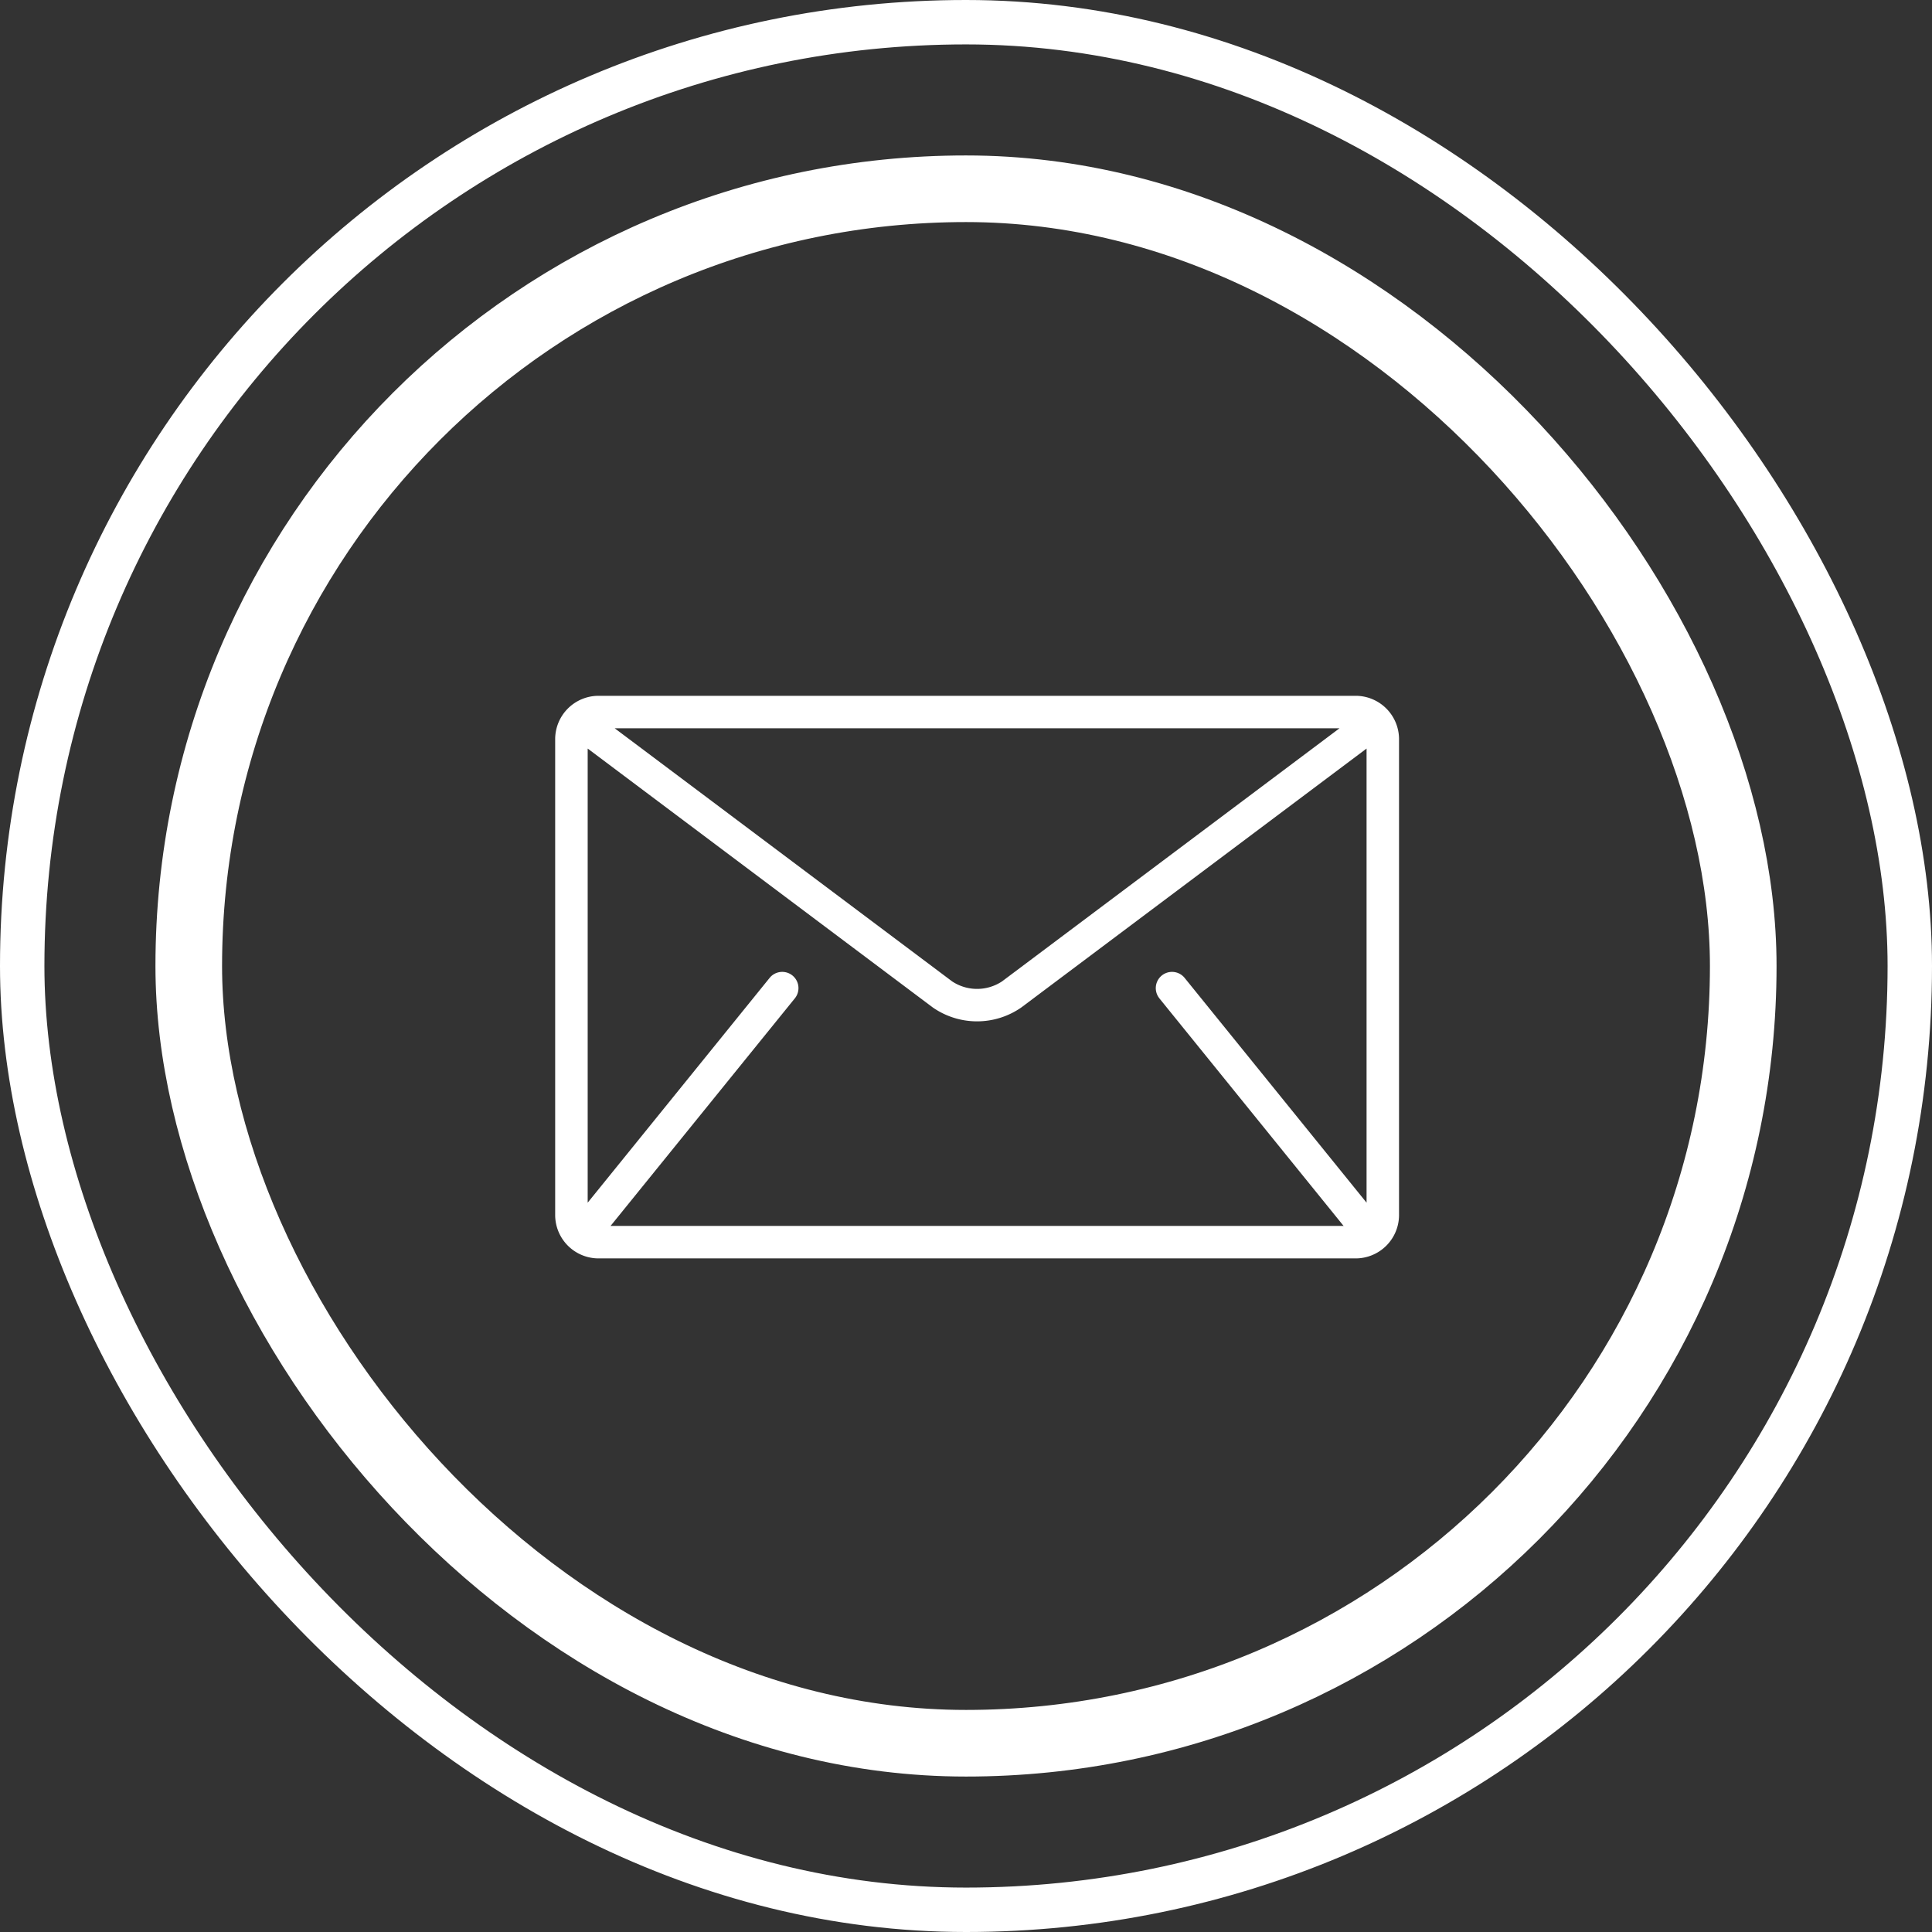 <svg xmlns="http://www.w3.org/2000/svg" xmlns:xlink="http://www.w3.org/1999/xlink" width="87" height="87" viewBox="0 0 87 87">
  <rect x="0" y="0" width="87" height="87" fill="#333333" stroke="none"/>
  <defs>
    <clipPath id="clip-path">
      <rect id="Rectangle_50" data-name="Rectangle 50" width="38" height="38" transform="translate(1116 63)" fill="#fff" stroke="#707070" stroke-width="1"/>
    </clipPath>
  </defs>
  <g id="Group_4284" data-name="Group 4284" transform="translate(-1202 -5359)">
    <g id="Group_4283" data-name="Group 4283">
      <g id="Group_125" data-name="Group 125" transform="translate(78 -50)">
        <g id="Group_124" data-name="Group 124" transform="translate(623 7)">
          <g id="Rectangle_109" data-name="Rectangle 109" transform="translate(508 5409)" fill="none" stroke="#fff" stroke-width="3">
            <rect width="73" height="73" rx="36.5" stroke="none"/>
            <rect x="1.5" y="1.5" width="70" height="70" rx="35" fill="none"/>
          </g>
          <g id="Rectangle_112" data-name="Rectangle 112" transform="translate(501 5402)" fill="none" stroke="#fff" stroke-width="2">
            <rect width="87" height="87" rx="43.5" stroke="none"/>
            <rect x="1" y="1" width="85" height="85" rx="42.5" fill="none"/>
          </g>
        </g>
        <g id="Mask_Group_11" data-name="Mask Group 11" transform="translate(33 5371)" clip-path="url(#clip-path)">
          <g id="_003-mail" data-name="003-mail" transform="translate(1116 63)">
            <g id="Group_63" data-name="Group 63">
              <path id="Path_69" data-name="Path 69" d="M36.051,6.333H1.949A1.954,1.954,0,0,0,0,8.282V29.718a1.955,1.955,0,0,0,1.949,1.949h34.1A1.955,1.955,0,0,0,38,29.718V8.282A1.955,1.955,0,0,0,36.051,6.333ZM35.32,7.795l-15.2,11.4a2.037,2.037,0,0,1-2.242,0L2.68,7.795ZM27.2,19.947l8.282,10.231c.008.01.018.018.027.027H2.489c.009-.01.019-.017.027-.027L10.8,19.947a.731.731,0,0,0-1.136-.92l-8.2,10.131V8.708L17,20.364a3.488,3.488,0,0,0,3.995,0L36.538,8.708v20.45l-8.2-10.131a.731.731,0,0,0-1.136.92Z" fill="#fff"/>
            </g>
          </g>
        </g>
      </g>
    </g>
  </g>
</svg>
